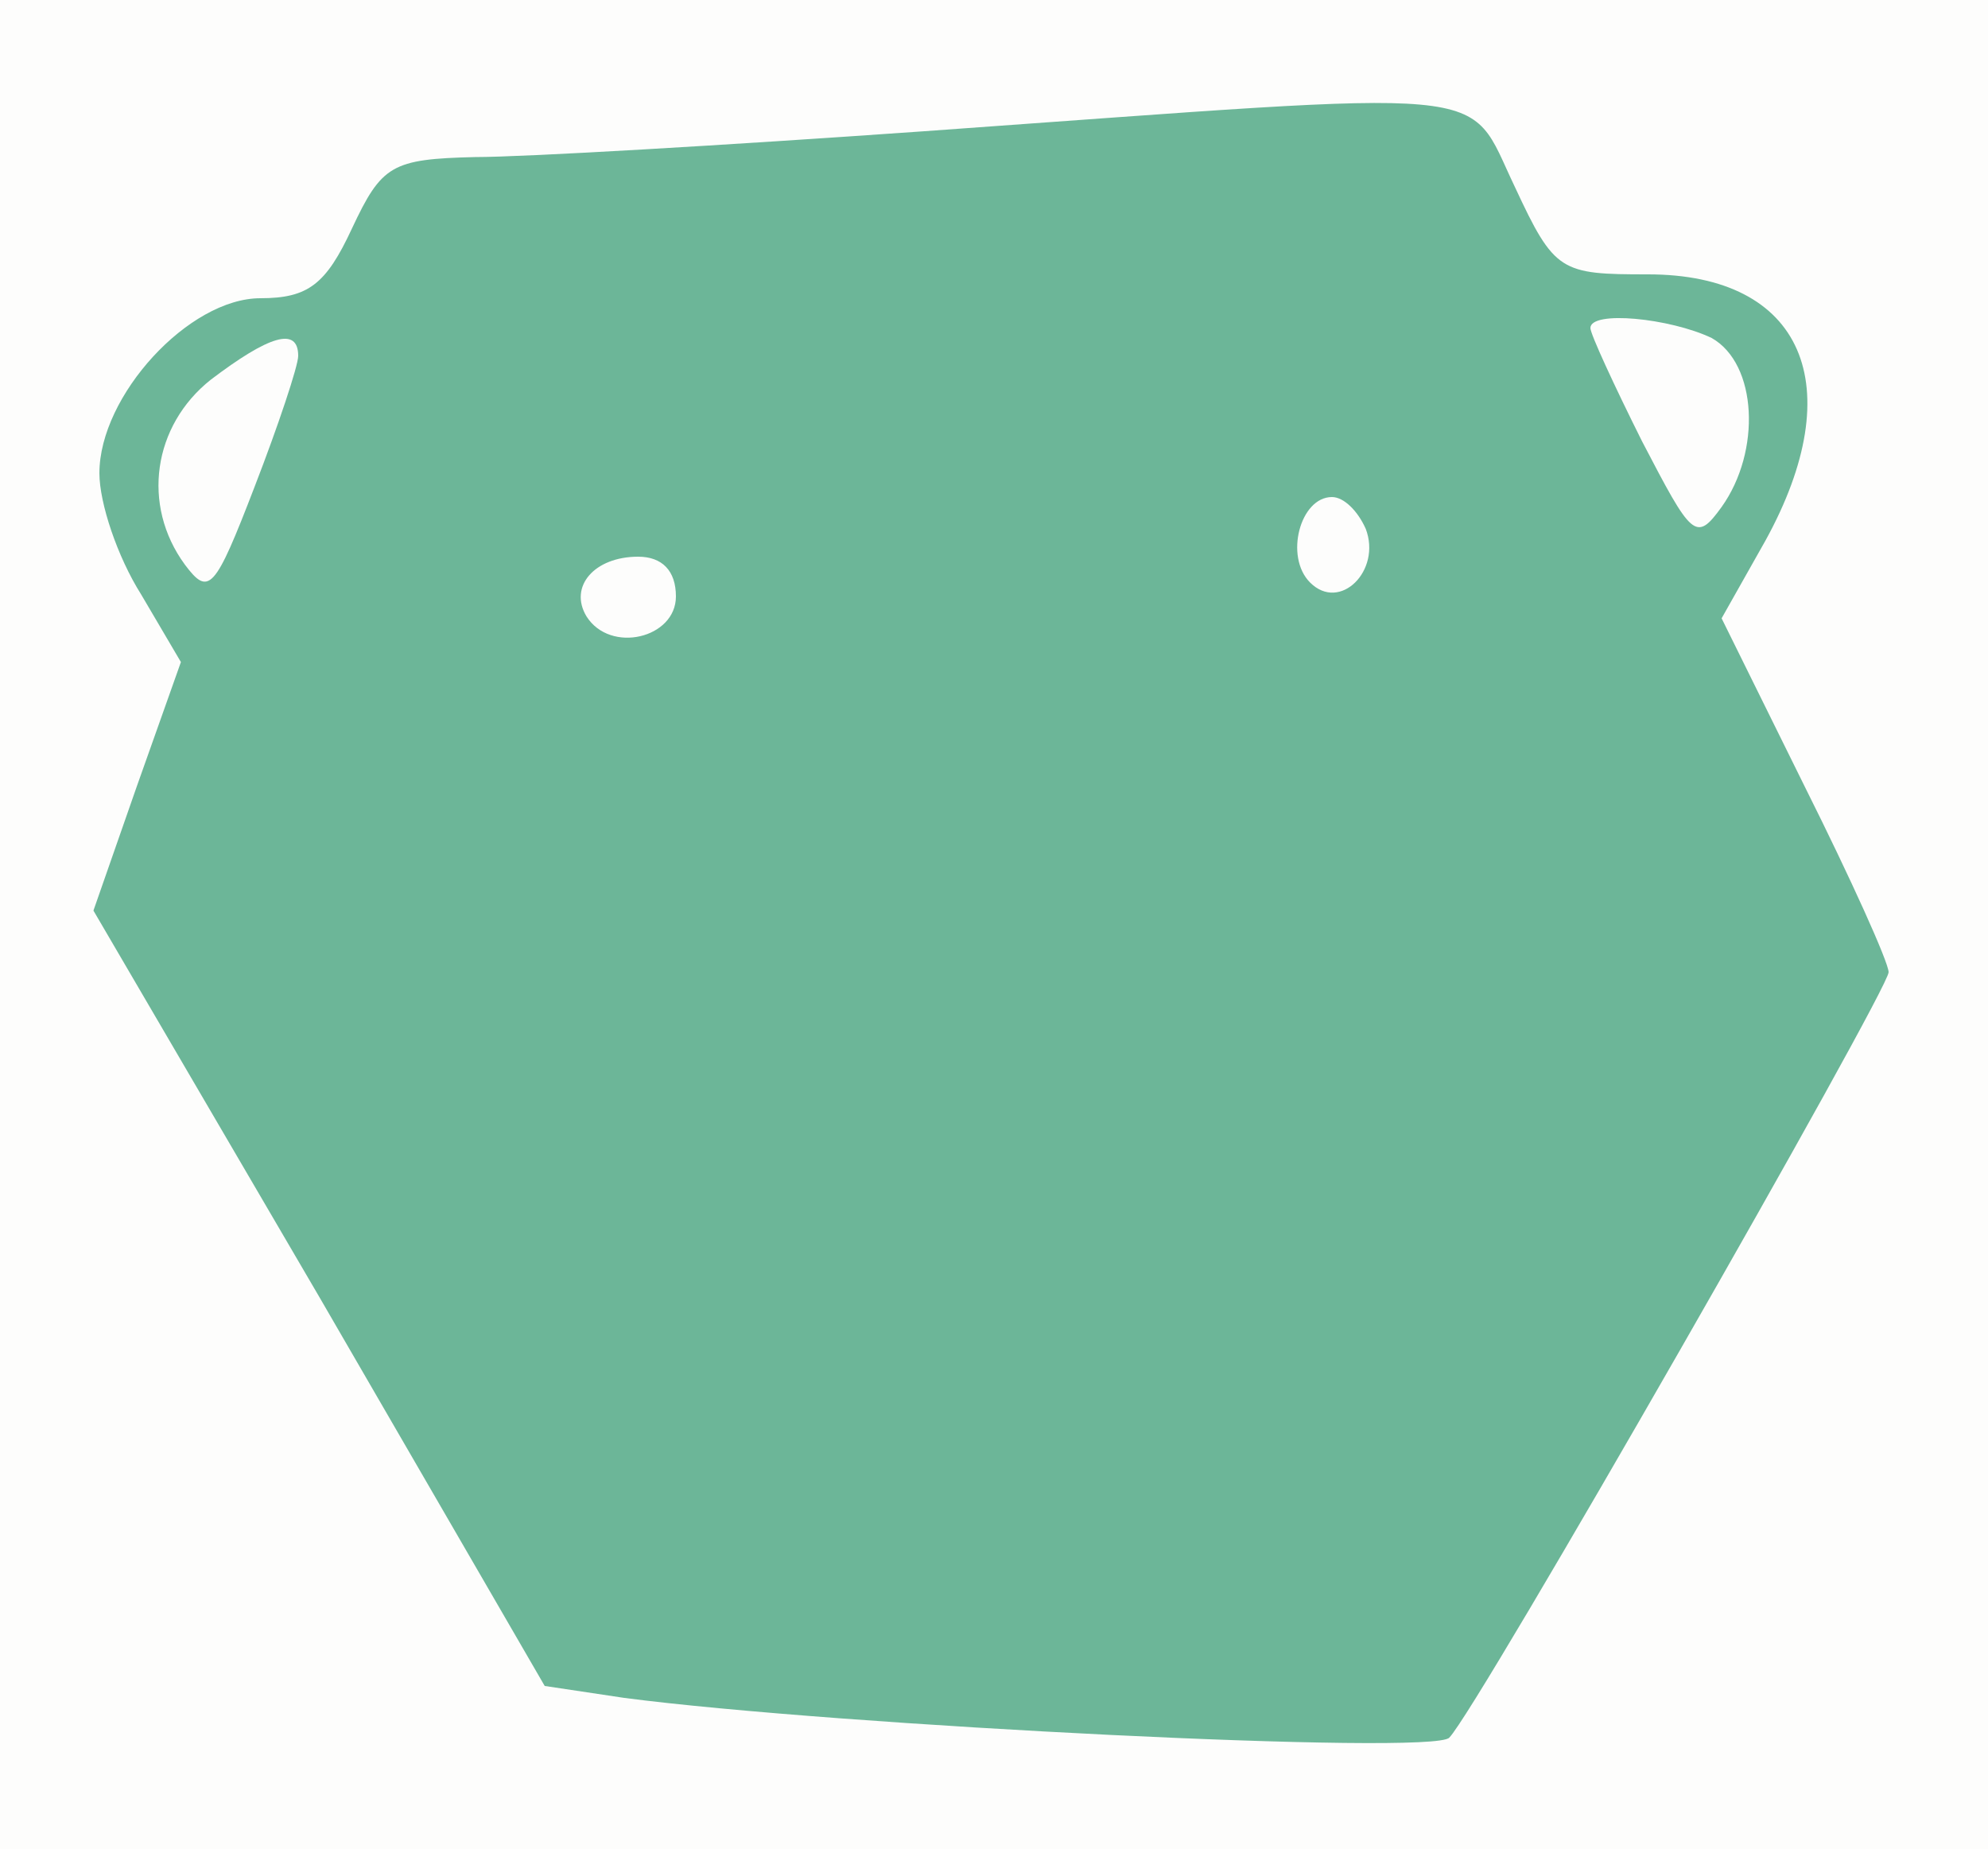 <?xml version="1.0" standalone="no"?>
<!DOCTYPE svg PUBLIC "-//W3C//DTD SVG 20010904//EN"
 "http://www.w3.org/TR/2001/REC-SVG-20010904/DTD/svg10.dtd">
<svg version="1.0" xmlns="http://www.w3.org/2000/svg" 
width="100pt" height="93pt" viewBox="0 0 100 93"
preserveAspectRatio = "xMidYMid meet" >
<rect width="100" height="93" fill="#FDFDFC"/>
<path d="M465 864 c-99 -7 -201 -13 -226 -13 -42 -1 -47 -4 -62 -36 -13 -28 -22 -35 -46 -35 -36 0 -81 -49 -81 -88 0 -15 9 -42 21 -61 l20 -34 -22 -62 -22 -63 114 -195 113 -195 40 -6 c107 -14 407 -29 415 -20 14 14 221 376 221 385 0 5 -19 47 -42 93 l-42 85 22 39 c43 78 19 134 -59 134 -44 0 -47 1 -67 44 -25 52 -3 49 -297 28z m396 -104 c23 -13 25 -57 5 -85 -13 -18 -15 -15 -40 33 -14 28 -26 54 -26 57 0 9 40 5 61 -5z m-711 -9 c0 -5 -10 -35 -22 -66 -20 -52 -23 -55 -35 -39 -22 30 -16 70 13 93 29 22 44 27 44 12z m537 -87 c8 -21 -13 -42 -28 -27 -13 13 -5 43 11 43 6 0 13 -7 17 -16z m-347 -34 c0 -21 -33 -29 -45 -10 -9 15 4 30 26 30 12 0 19 -7 19 -20z" transform="translate(0,93) scale(0.1,-0.1)" stroke="none" fill="#6CB698"/>

</svg>